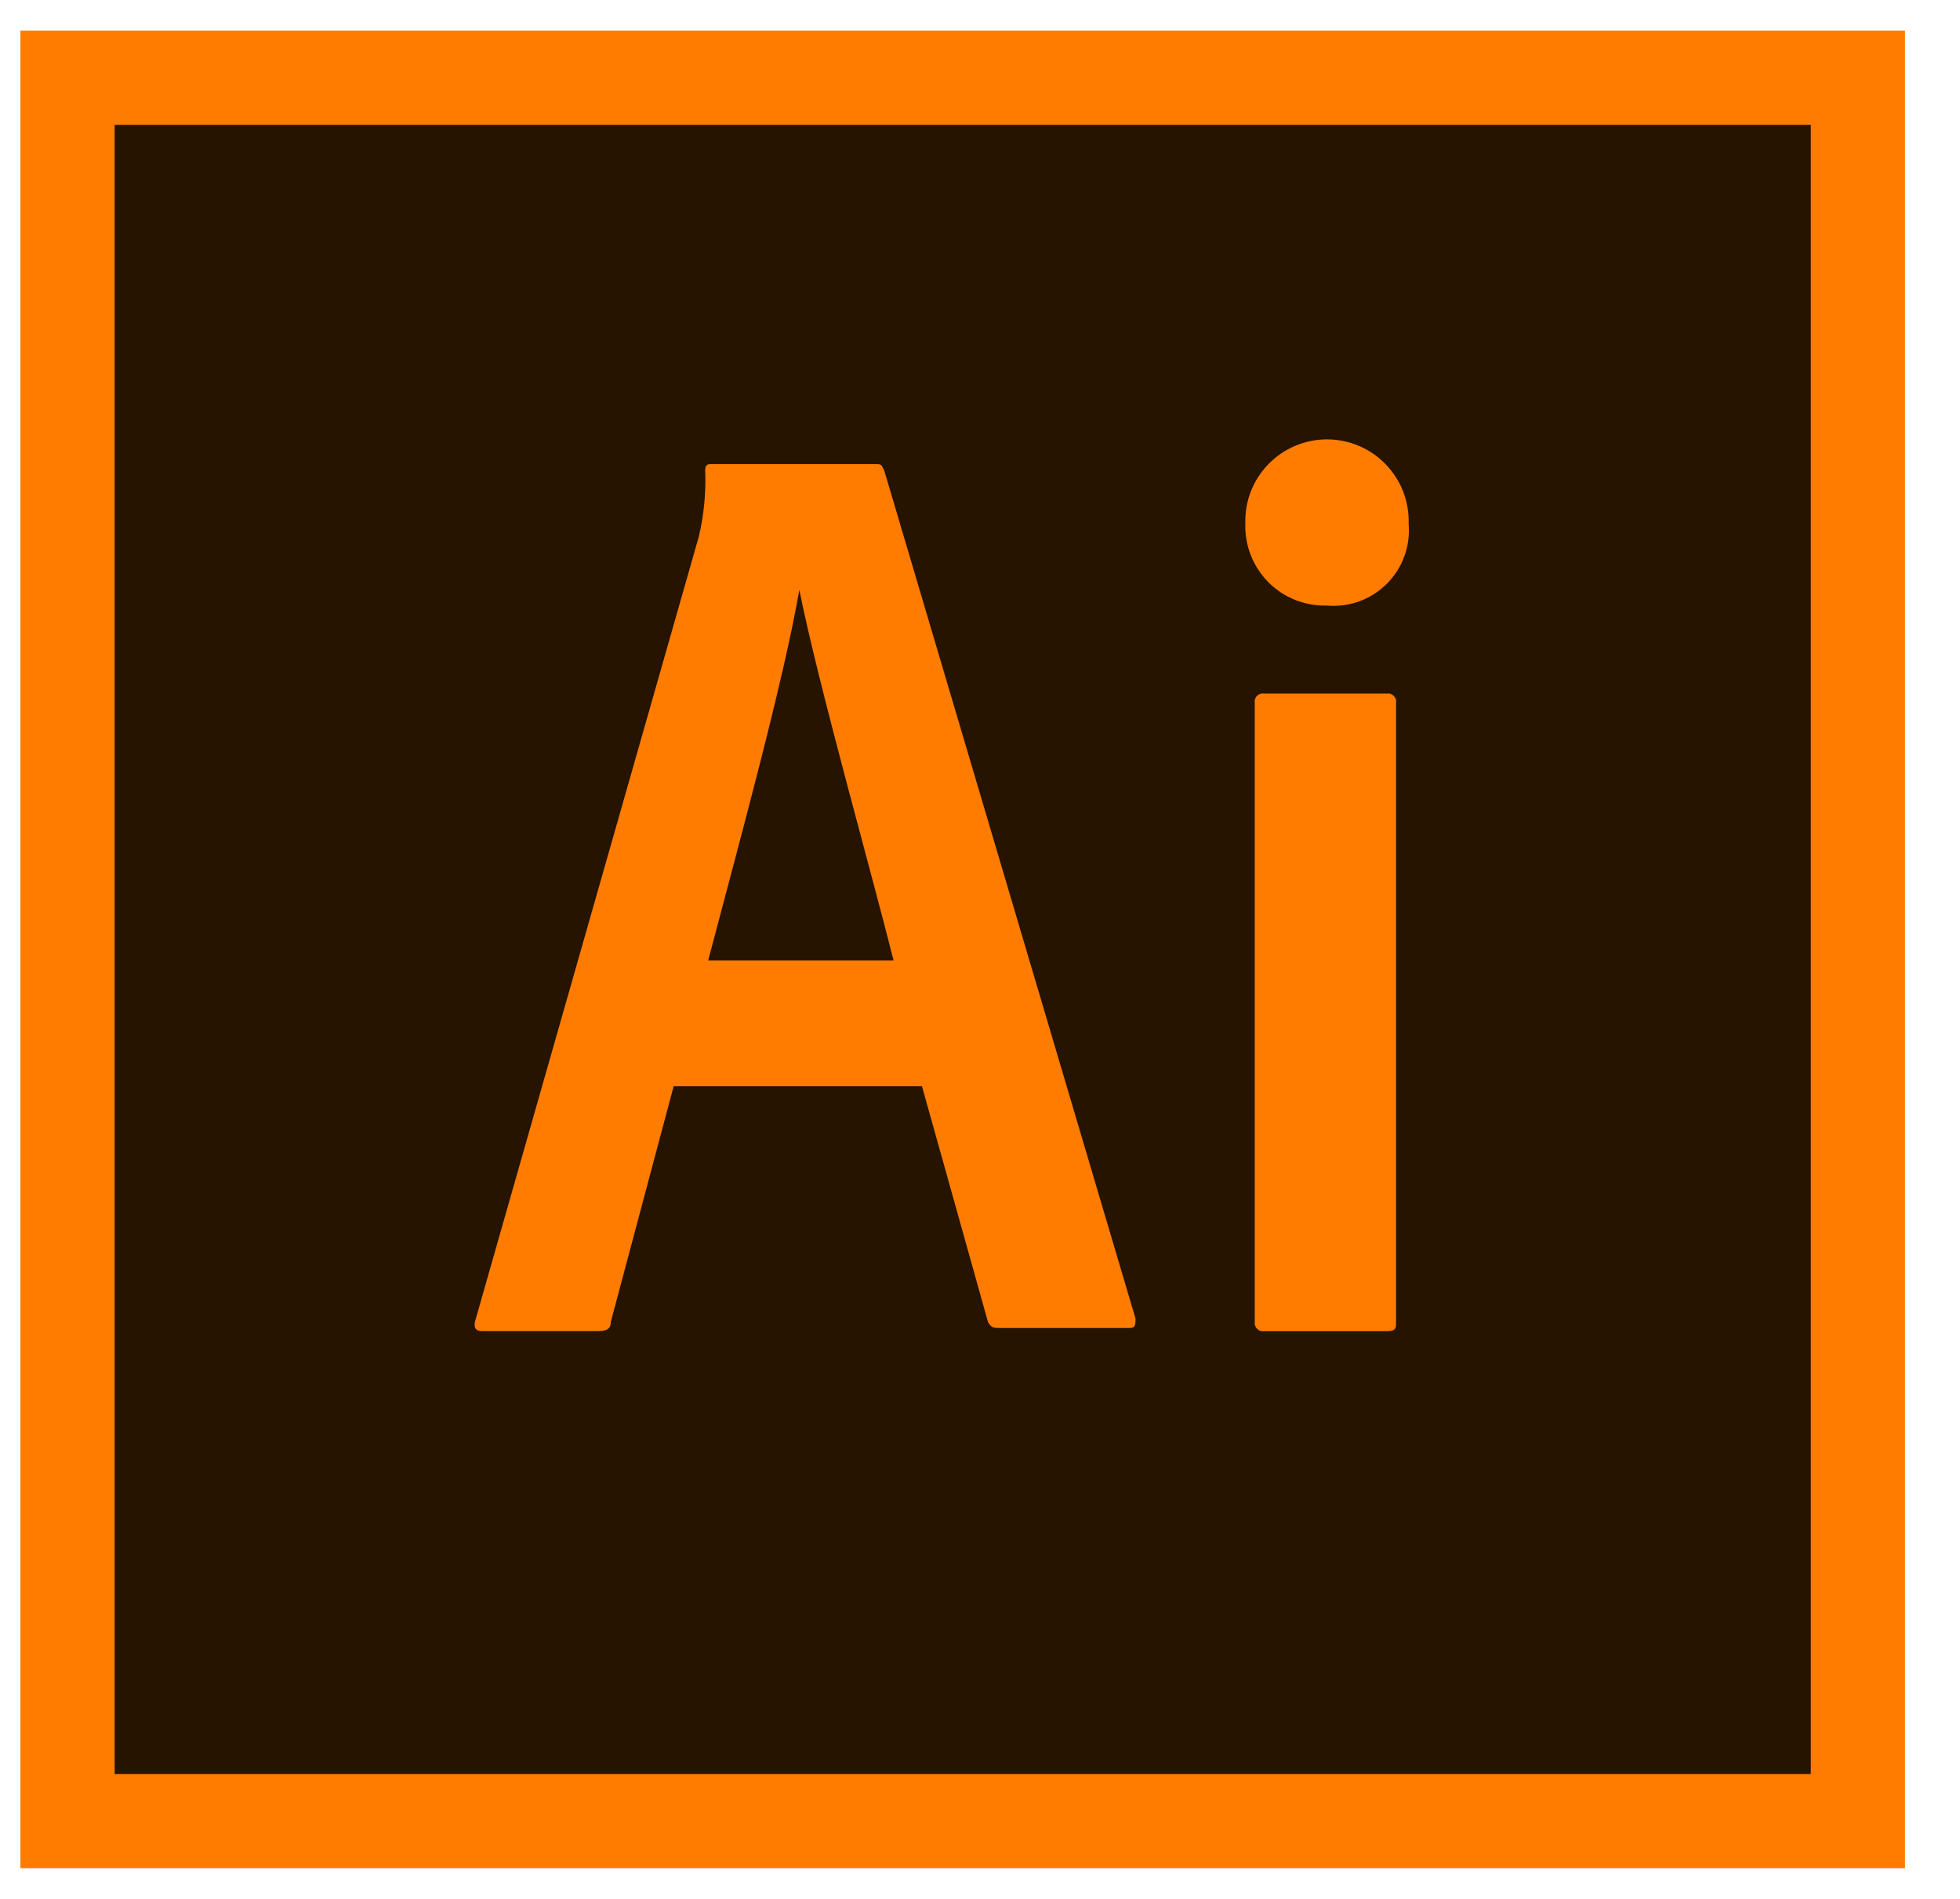 <svg width="32" height="31" viewBox="0 0 32 31" fill="none" xmlns="http://www.w3.org/2000/svg">
<g clip-path="url(#clip0_31_1043)">
<path d="M31.102 0.5H0.333V30.5H31.102V0.5Z" fill="#FF7C00"/>
<path d="M29.564 2.038H1.872V28.962H29.564V2.038Z" fill="#261300"/>
<path d="M10.999 17.731L9.973 21.577C9.973 21.68 9.923 21.731 9.769 21.731H7.872C7.769 21.731 7.718 21.68 7.769 21.526L11.41 8.757C11.493 8.404 11.528 8.042 11.513 7.68C11.513 7.577 11.564 7.577 11.616 7.577H14.283C14.386 7.577 14.386 7.577 14.436 7.68L18.539 21.526C18.539 21.629 18.539 21.68 18.436 21.68H16.333C16.23 21.68 16.179 21.68 16.129 21.577L15.052 17.731H10.999ZM14.589 15.68C14.23 14.245 13.358 11.168 13.05 9.629C12.793 11.117 12.089 13.68 11.562 15.68H14.589ZM20.332 8.552C20.326 8.373 20.356 8.195 20.42 8.028C20.484 7.861 20.581 7.709 20.706 7.58C20.83 7.451 20.979 7.349 21.144 7.279C21.309 7.209 21.486 7.173 21.665 7.173C21.844 7.173 22.021 7.209 22.186 7.279C22.351 7.349 22.5 7.451 22.624 7.58C22.748 7.709 22.846 7.861 22.91 8.028C22.974 8.195 23.004 8.373 22.998 8.552C23.014 8.731 22.99 8.912 22.928 9.081C22.867 9.25 22.769 9.403 22.642 9.53C22.515 9.658 22.361 9.755 22.192 9.817C22.024 9.878 21.843 9.902 21.664 9.886C21.488 9.891 21.312 9.86 21.148 9.795C20.984 9.73 20.835 9.632 20.71 9.507C20.586 9.382 20.488 9.233 20.423 9.069C20.358 8.904 20.326 8.729 20.332 8.552ZM20.486 11.475C20.482 11.454 20.484 11.433 20.49 11.413C20.497 11.392 20.508 11.374 20.523 11.359C20.538 11.344 20.556 11.333 20.577 11.326C20.597 11.32 20.619 11.318 20.639 11.322H22.639C22.66 11.319 22.682 11.32 22.702 11.327C22.722 11.334 22.74 11.345 22.755 11.36C22.77 11.375 22.781 11.393 22.788 11.413C22.795 11.433 22.796 11.454 22.793 11.475V21.578C22.793 21.682 22.793 21.732 22.639 21.732H20.639C20.619 21.735 20.597 21.734 20.577 21.727C20.557 21.72 20.539 21.709 20.524 21.694C20.509 21.679 20.498 21.661 20.491 21.641C20.484 21.621 20.483 21.599 20.486 21.578V11.475Z" fill="#FF7C00"/>
</g>
<defs>
<clipPath id="clip0_31_1043">
<rect width="30.769" height="30" fill="white" transform="translate(0.333 0.5)"/>
</clipPath>
</defs>
</svg>
